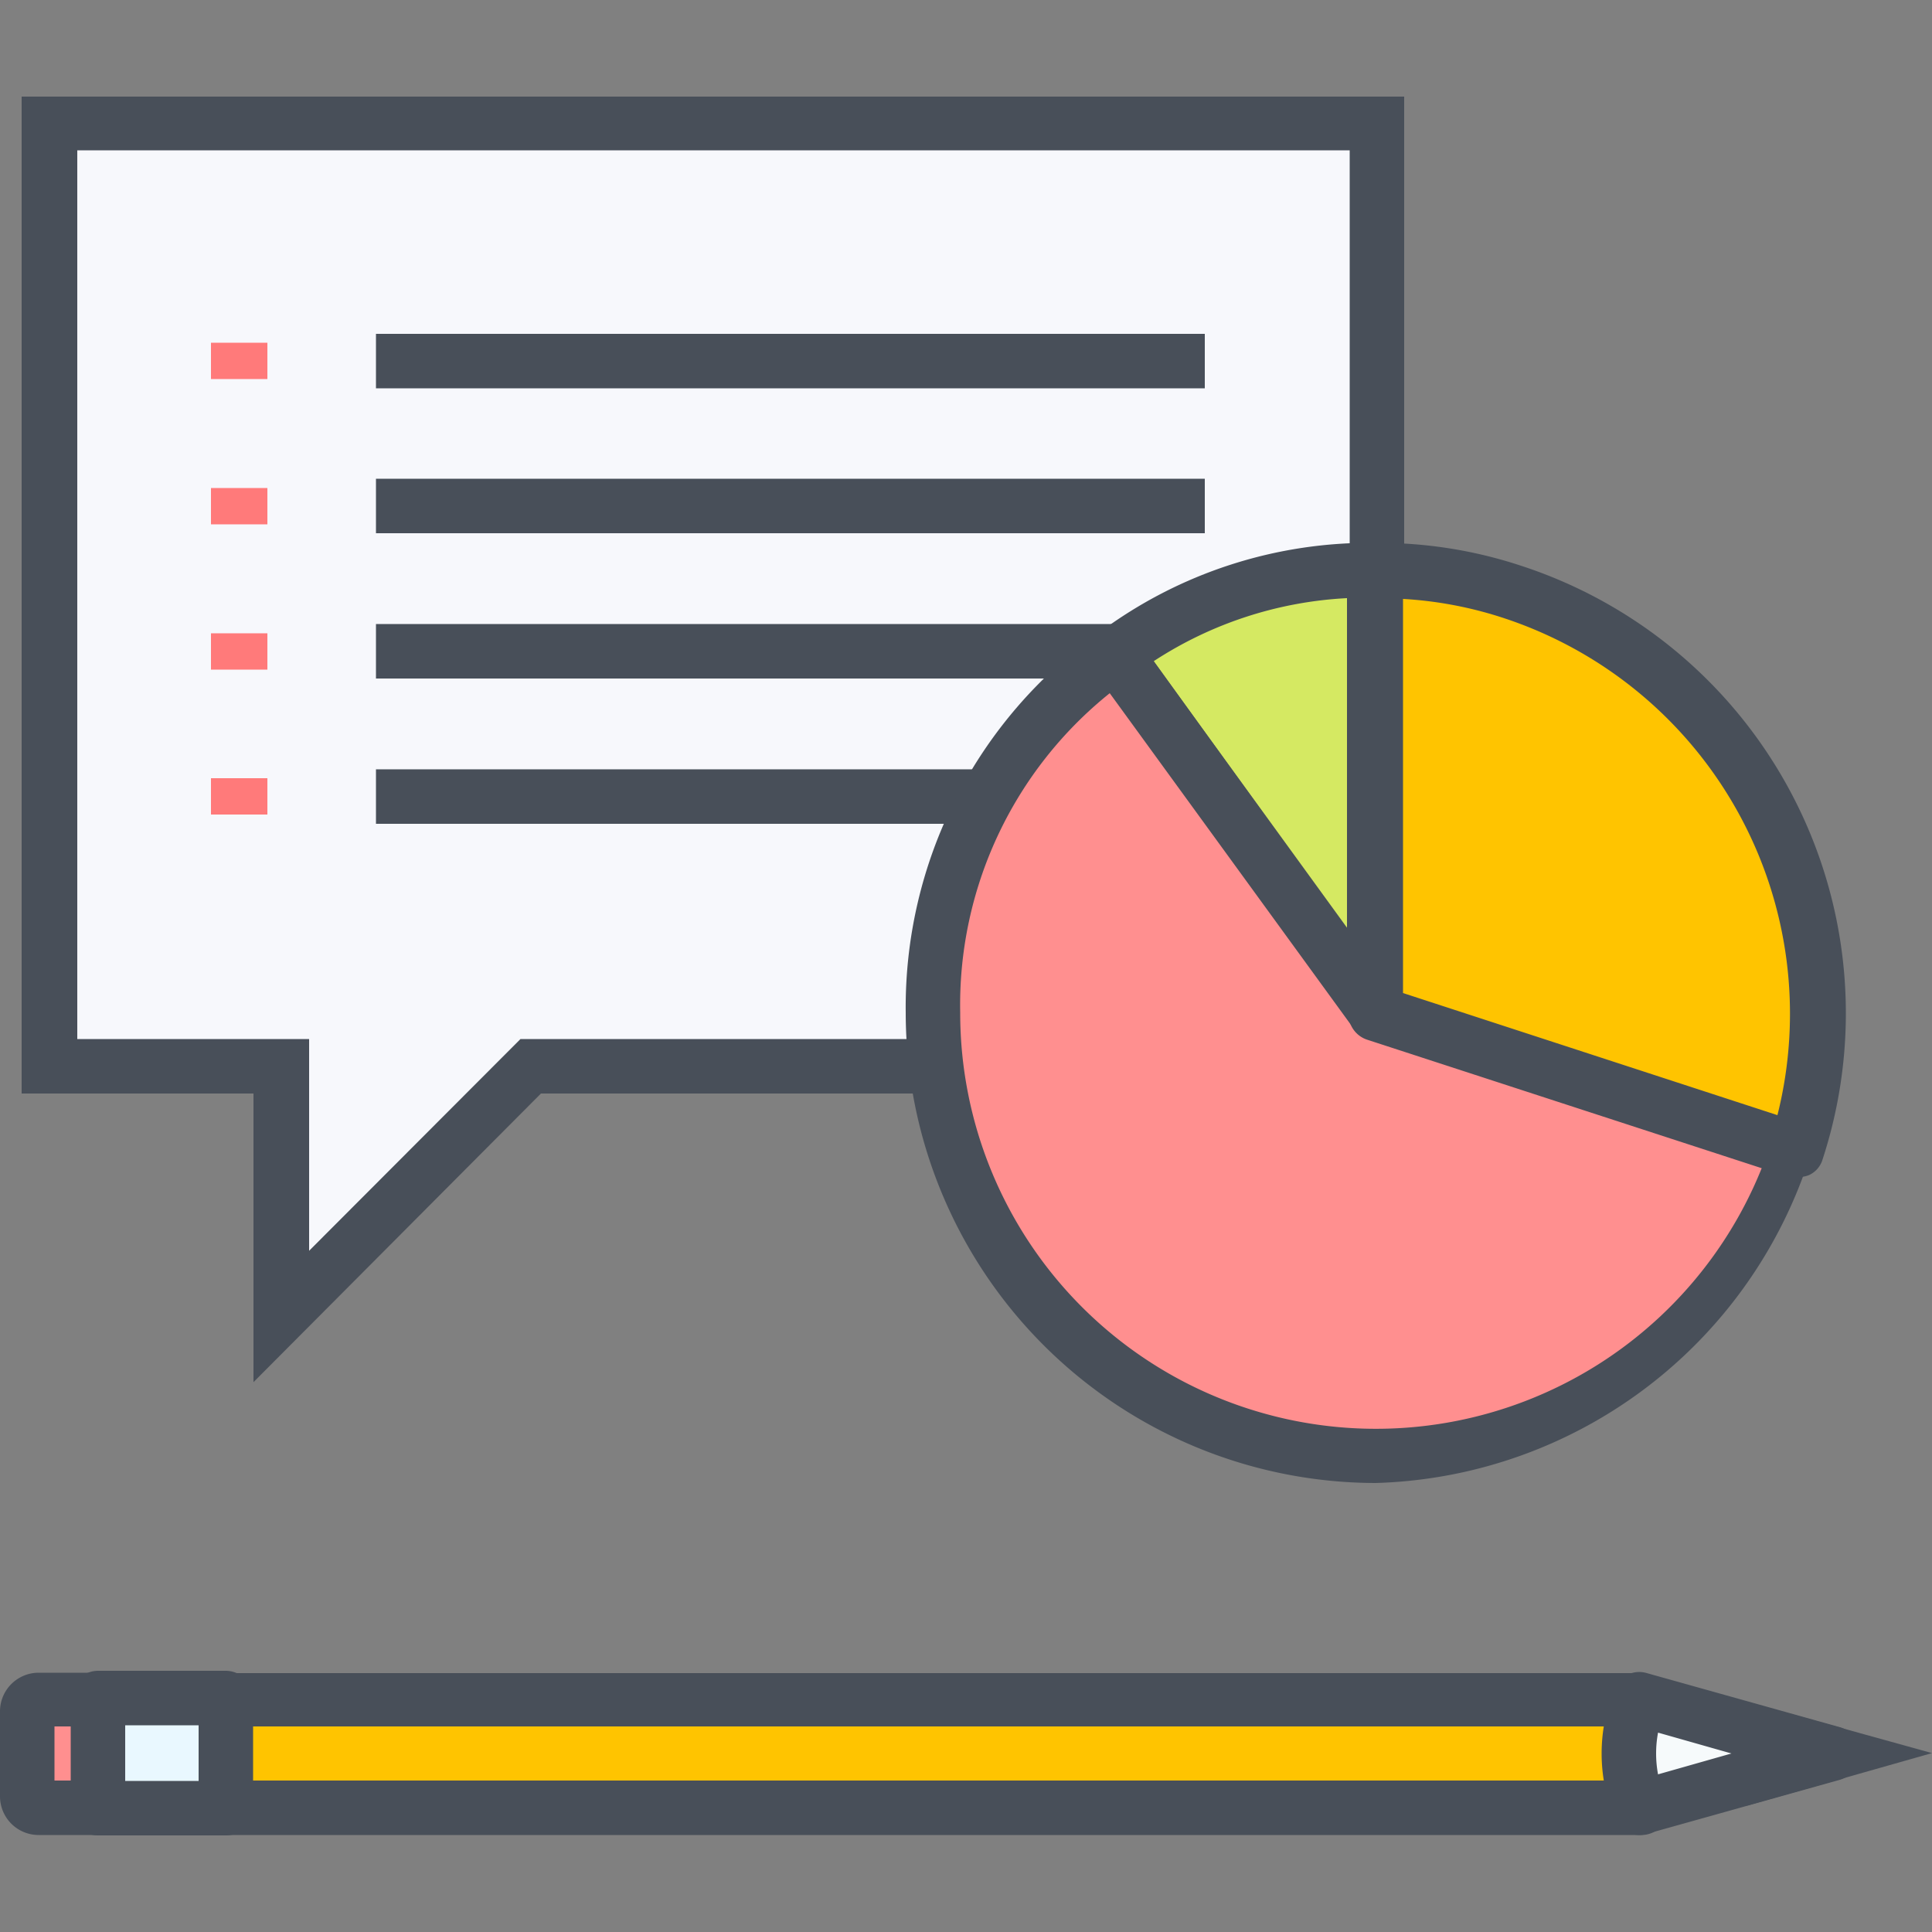 <svg id="圖層_1" data-name="圖層 1" xmlns="http://www.w3.org/2000/svg" viewBox="0 0 50 50"><rect x="0" y="0" width="50" height="50" fill="#808080" stroke="none"/><defs><style>.cls-1{fill:#f7f8fc;}.cls-2{fill:#484f59;}.cls-3{fill:#ff8f8f;}.cls-4{fill:#ffc400;}.cls-5{fill:#f6fafb;}.cls-6{fill:#e9f8ff;}.cls-7{fill:#ff7a7a;}.cls-8{fill:#d5e962;}</style></defs><polygon class="cls-1" points="35.64 3.2 1.29 3.2 1.29 27.59 7.26 27.59 7.26 34.07 13.73 27.59 35.64 27.59 35.64 3.2"/><path class="cls-2" d="M6.56,35.77V28.3h-6V2.5H36.34V28.3H14ZM2,26.89H8v5.48l5.47-5.48H34.93v-23H2Z"/><path class="cls-3" d="M1,46.79H2.62V44H1a.31.31,0,0,0-.31.31v2.2A.31.31,0,0,0,1,46.79Z"/><path class="cls-2" d="M2.62,47.49H1a1,1,0,0,1-1-1v-2.2a1,1,0,0,1,1-1H2.62a.7.7,0,0,1,.7.7v2.82A.7.7,0,0,1,2.62,47.49ZM1.41,46.08h.5v-1.4h-.5Z"/><rect class="cls-4" x="2.62" y="43.97" width="39.86" height="2.81"/><path class="cls-2" d="M42.48,47.49H2.62a.7.7,0,0,1-.71-.7V44a.7.7,0,0,1,.71-.7H42.48a.7.7,0,0,1,.7.7v2.82A.7.7,0,0,1,42.48,47.49ZM3.32,46.08H41.77v-1.4H3.32Z"/><path class="cls-5" d="M42.15,45.38a3.61,3.61,0,0,0,.28,1.4l5-1.4-5-1.41A3.66,3.66,0,0,0,42.15,45.38Z"/><path class="cls-2" d="M42.43,47.49a.7.7,0,0,1-.65-.44,4.39,4.39,0,0,1,0-3.34.69.69,0,0,1,.84-.41l5,1.4a.71.71,0,0,1,.51.68.72.72,0,0,1-.51.68l-5,1.4A.63.63,0,0,1,42.43,47.49Zm.48-2.65a2.94,2.94,0,0,0,0,1.08l1.9-.54Z"/><rect class="cls-6" x="2.54" y="43.94" width="3.31" height="2.85"/><path class="cls-2" d="M5.84,47.5H2.54a.7.7,0,0,1-.71-.7V43.94a.71.71,0,0,1,.71-.7h3.3a.71.71,0,0,1,.71.7V46.8A.7.7,0,0,1,5.84,47.5Zm-2.6-1.41h1.9V44.65H3.24Z"/><path class="cls-4" d="M45.78,44.92a3,3,0,0,0,0,.43,2.63,2.63,0,0,0,0,.49l1.62-.46Z"/><path class="cls-2" d="M45.21,46.73l-.12-.79a4.15,4.15,0,0,1-.05-.59,4,4,0,0,1,0-.5l.09-.83L50,45.37Z"/><rect class="cls-2" x="9.73" y="8.64" width="21.45" height="1.41"/><rect class="cls-2" x="9.73" y="12.39" width="21.45" height="1.41"/><rect class="cls-2" x="9.73" y="16.15" width="21.45" height="1.41"/><rect class="cls-2" x="9.73" y="19.91" width="21.45" height="1.41"/><rect class="cls-7" x="5.46" y="8.87" width="1.46" height="0.94"/><rect class="cls-7" x="5.46" y="12.63" width="1.46" height="0.94"/><rect class="cls-7" x="5.46" y="16.39" width="1.46" height="0.94"/><rect class="cls-7" x="5.46" y="20.14" width="1.46" height="0.94"/><path class="cls-8" d="M35.61,26.21l-6.74-9.27a11,11,0,0,1,6.74-2.19Z"/><path class="cls-2" d="M35.61,26.92a.7.7,0,0,1-.57-.29L28.3,17.35a.7.7,0,0,1-.13-.52.72.72,0,0,1,.28-.46,11.68,11.68,0,0,1,7.16-2.32.7.7,0,0,1,.7.7V26.21a.7.7,0,0,1-.49.67A.52.52,0,0,1,35.61,26.92Zm-5.75-9.81,5,6.94V15.48A10.07,10.07,0,0,0,29.86,17.11Z"/><path class="cls-3" d="M35.61,26.21V14.75A11.47,11.47,0,1,1,24.14,26.21a11.1,11.1,0,0,1,4.73-9.27Z"/><path class="cls-2" d="M35.61,38.38A12.18,12.18,0,0,1,23.44,26.21a11.9,11.9,0,0,1,5-9.84.76.76,0,0,1,.53-.13.74.74,0,0,1,.46.29l5.46,7.52v-9.3a.7.7,0,0,1,.71-.7,12.17,12.17,0,0,1,0,24.33ZM28.72,17.94a10.34,10.34,0,0,0-3.87,8.27A10.76,10.76,0,1,0,36.31,15.48V26.21a.7.7,0,0,1-.49.67.69.69,0,0,1-.78-.25Z"/><path class="cls-4" d="M35.6,26.21l10.9,3.55a11.47,11.47,0,0,0-7.36-14.45,10.88,10.88,0,0,0-3.54-.56Z"/><path class="cls-2" d="M46.5,30.46a.76.76,0,0,1-.21,0l-10.9-3.55a.7.7,0,0,1-.49-.67V14.75a.7.7,0,0,1,.7-.7,11.69,11.69,0,0,1,3.76.59A12.18,12.18,0,0,1,47.17,30a.65.65,0,0,1-.35.41A.72.72,0,0,1,46.5,30.46ZM36.31,25.7,46,28.86A10.78,10.78,0,0,0,38.93,16a10.18,10.18,0,0,0-2.62-.5Z"/></svg>
